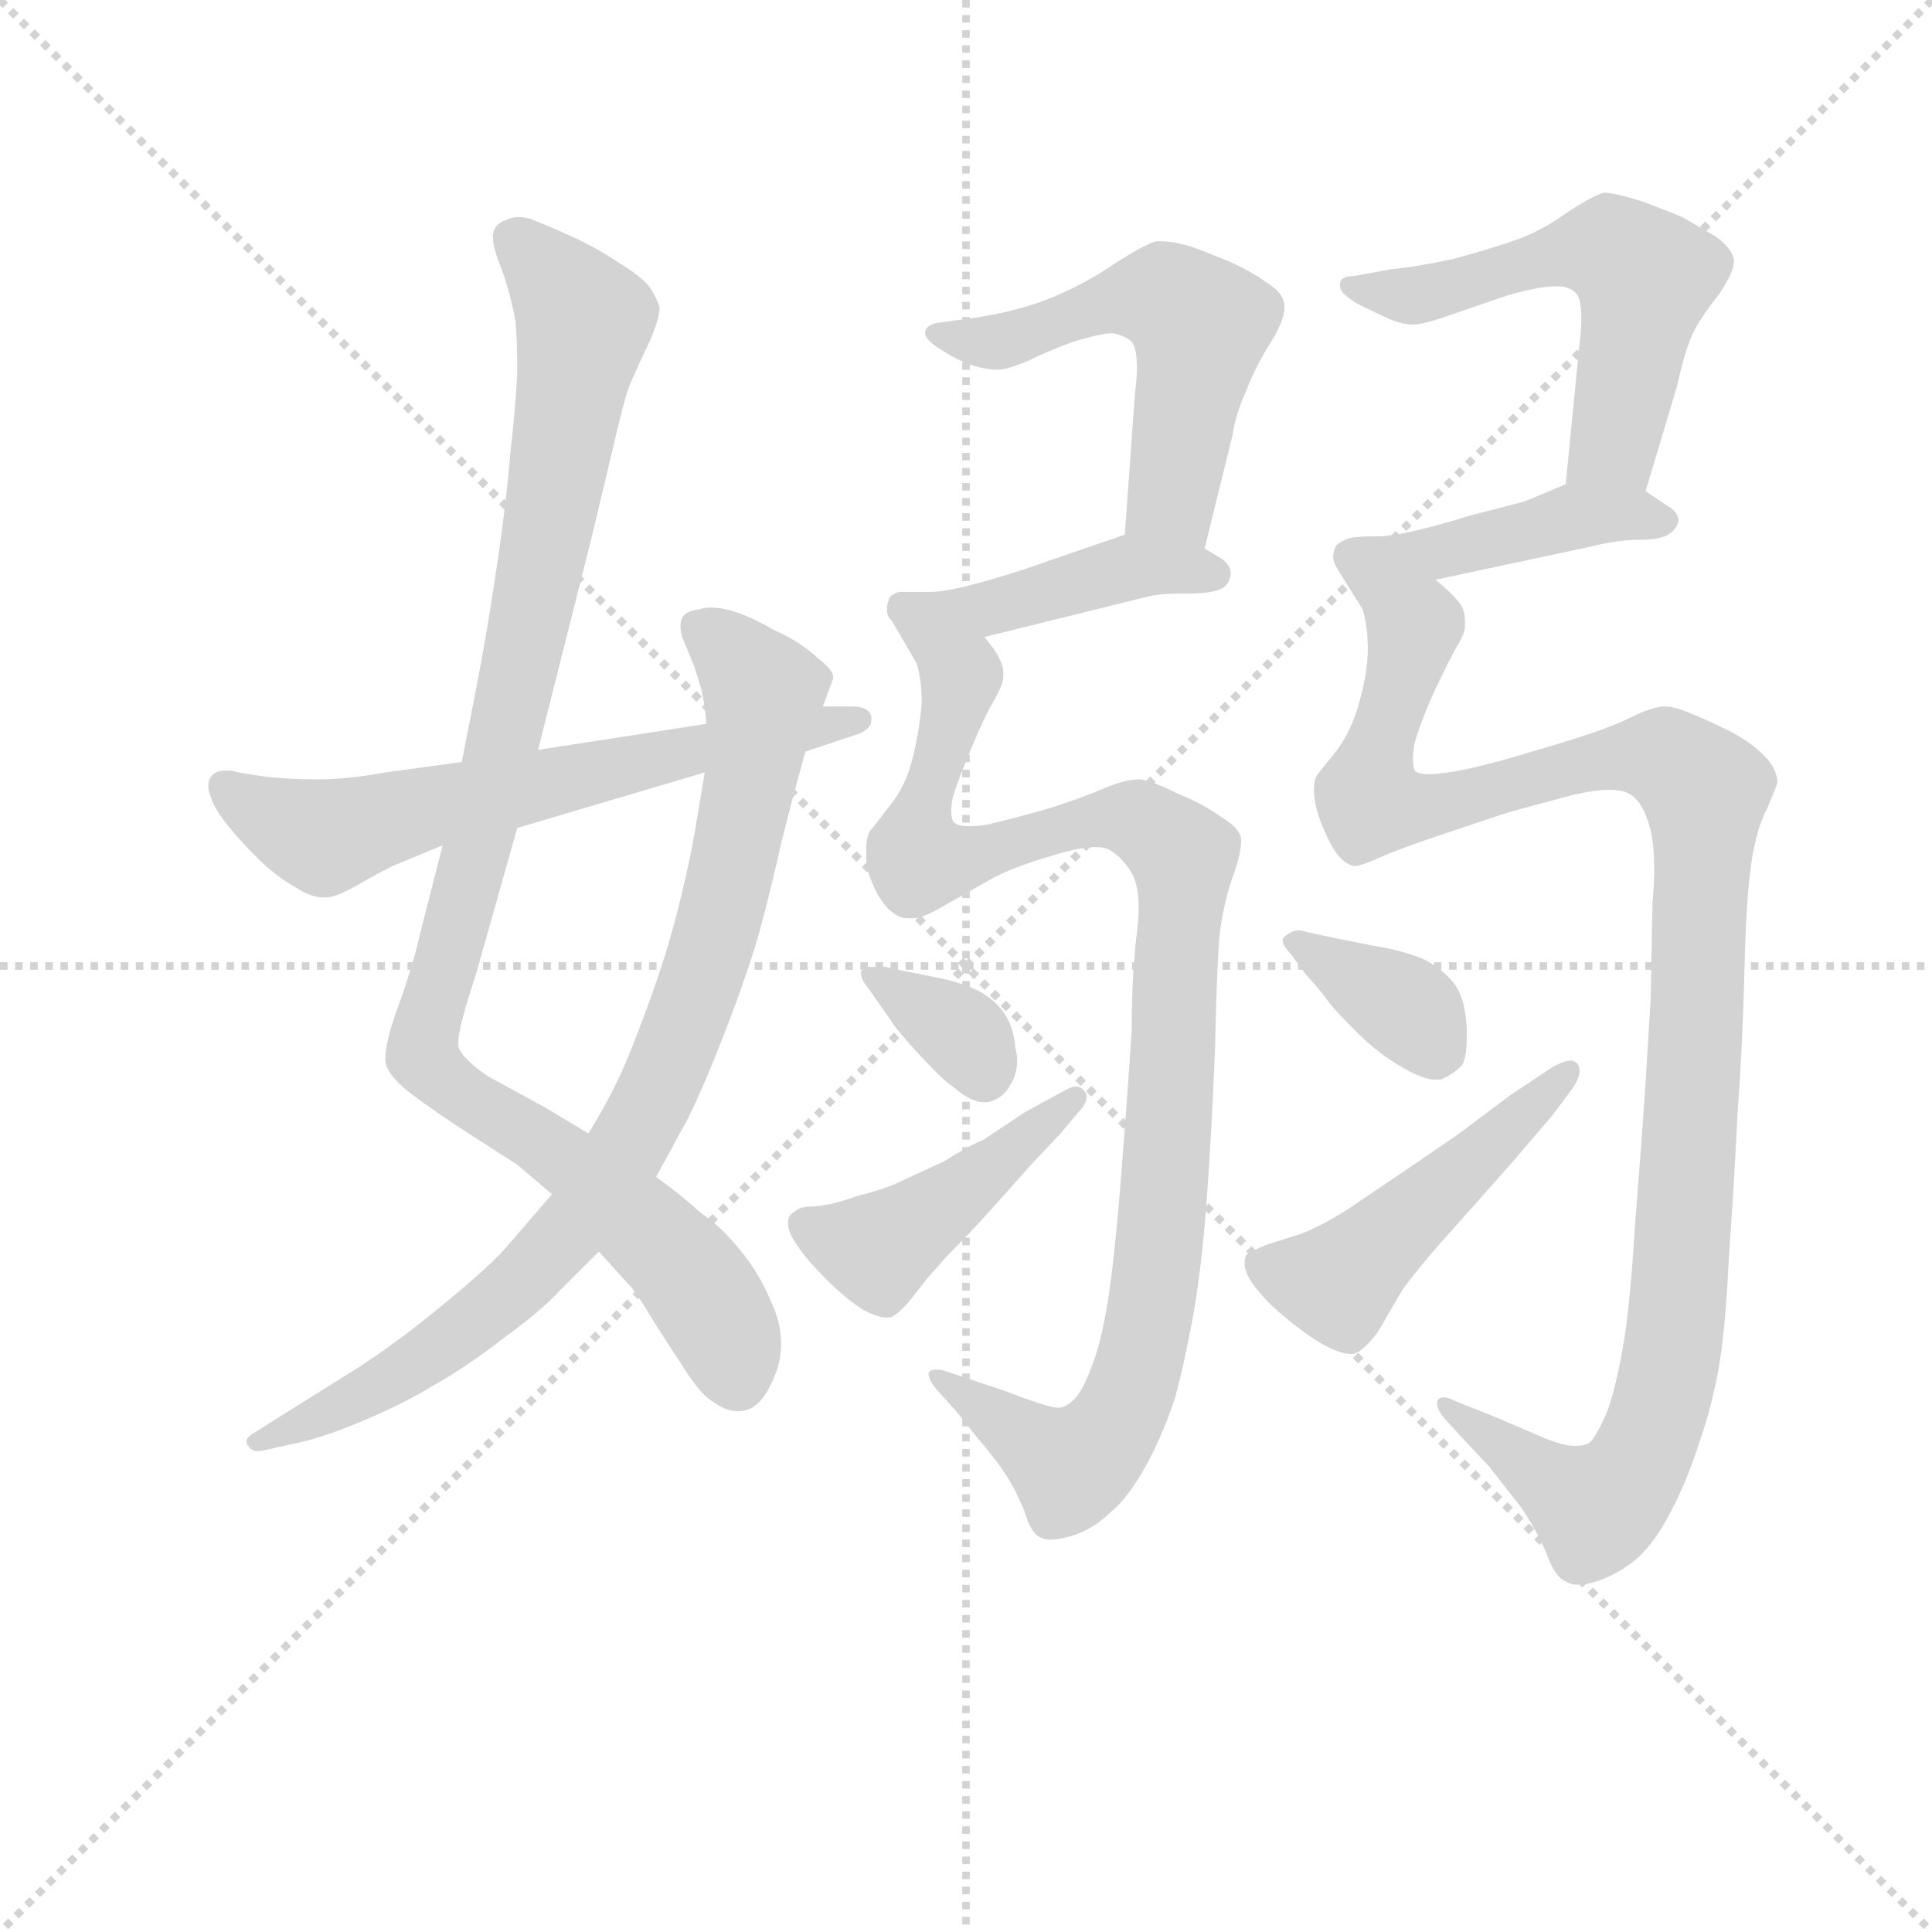 <svg version="1.1" viewBox="0 0 1024 1024" xmlns="http://www.w3.org/2000/svg">
  <g stroke="lightgray" stroke-dasharray="1,1" stroke-width="1" transform="scale(4, 4)">
    <line x1="0" y1="0" x2="256" y2="256"></line>
    <line x1="256" y1="0" x2="0" y2="256"></line>
    <line x1="128" y1="0" x2="128" y2="256"></line>
    <line x1="0" y1="128" x2="256" y2="128"></line>
  </g>
<g transform="scale(0.92, -0.92) translate(60, -900)">
   <style type="text/css">
    @keyframes keyframes0 {
      from {
       stroke: blue;
       stroke-dashoffset: 1023;
       stroke-width: 128;
       }
       77% {
       animation-timing-function: step-end;
       stroke: blue;
       stroke-dashoffset: 0;
       stroke-width: 128;
       }
       to {
       stroke: black;
       stroke-width: 1024;
       }
       }
       #make-me-a-hanzi-animation-0 {
         animation: keyframes0 1.083s both;
         animation-delay: 0s;
         animation-timing-function: linear;
       }
    @keyframes keyframes1 {
      from {
       stroke: blue;
       stroke-dashoffset: 866;
       stroke-width: 128;
       }
       74% {
       animation-timing-function: step-end;
       stroke: blue;
       stroke-dashoffset: 0;
       stroke-width: 128;
       }
       to {
       stroke: black;
       stroke-width: 1024;
       }
       }
       #make-me-a-hanzi-animation-1 {
         animation: keyframes1 0.955s both;
         animation-delay: 1.083s;
         animation-timing-function: linear;
       }
    @keyframes keyframes2 {
      from {
       stroke: blue;
       stroke-dashoffset: 636;
       stroke-width: 128;
       }
       67% {
       animation-timing-function: step-end;
       stroke: blue;
       stroke-dashoffset: 0;
       stroke-width: 128;
       }
       to {
       stroke: black;
       stroke-width: 1024;
       }
       }
       #make-me-a-hanzi-animation-2 {
         animation: keyframes2 0.768s both;
         animation-delay: 2.037s;
         animation-timing-function: linear;
       }
    @keyframes keyframes3 {
      from {
       stroke: blue;
       stroke-dashoffset: 544;
       stroke-width: 128;
       }
       64% {
       animation-timing-function: step-end;
       stroke: blue;
       stroke-dashoffset: 0;
       stroke-width: 128;
       }
       to {
       stroke: black;
       stroke-width: 1024;
       }
       }
       #make-me-a-hanzi-animation-3 {
         animation: keyframes3 0.693s both;
         animation-delay: 2.805s;
         animation-timing-function: linear;
       }
    @keyframes keyframes4 {
      from {
       stroke: blue;
       stroke-dashoffset: 441;
       stroke-width: 128;
       }
       59% {
       animation-timing-function: step-end;
       stroke: blue;
       stroke-dashoffset: 0;
       stroke-width: 128;
       }
       to {
       stroke: black;
       stroke-width: 1024;
       }
       }
       #make-me-a-hanzi-animation-4 {
         animation: keyframes4 0.609s both;
         animation-delay: 3.498s;
         animation-timing-function: linear;
       }
    @keyframes keyframes5 {
      from {
       stroke: blue;
       stroke-dashoffset: 1001;
       stroke-width: 128;
       }
       77% {
       animation-timing-function: step-end;
       stroke: blue;
       stroke-dashoffset: 0;
       stroke-width: 128;
       }
       to {
       stroke: black;
       stroke-width: 1024;
       }
       }
       #make-me-a-hanzi-animation-5 {
         animation: keyframes5 1.065s both;
         animation-delay: 4.106s;
         animation-timing-function: linear;
       }
    @keyframes keyframes6 {
      from {
       stroke: blue;
       stroke-dashoffset: 351;
       stroke-width: 128;
       }
       53% {
       animation-timing-function: step-end;
       stroke: blue;
       stroke-dashoffset: 0;
       stroke-width: 128;
       }
       to {
       stroke: black;
       stroke-width: 1024;
       }
       }
       #make-me-a-hanzi-animation-6 {
         animation: keyframes6 0.536s both;
         animation-delay: 5.171s;
         animation-timing-function: linear;
       }
    @keyframes keyframes7 {
      from {
       stroke: blue;
       stroke-dashoffset: 447;
       stroke-width: 128;
       }
       59% {
       animation-timing-function: step-end;
       stroke: blue;
       stroke-dashoffset: 0;
       stroke-width: 128;
       }
       to {
       stroke: black;
       stroke-width: 1024;
       }
       }
       #make-me-a-hanzi-animation-7 {
         animation: keyframes7 0.614s both;
         animation-delay: 5.707s;
         animation-timing-function: linear;
       }
    @keyframes keyframes8 {
      from {
       stroke: blue;
       stroke-dashoffset: 559;
       stroke-width: 128;
       }
       65% {
       animation-timing-function: step-end;
       stroke: blue;
       stroke-dashoffset: 0;
       stroke-width: 128;
       }
       to {
       stroke: black;
       stroke-width: 1024;
       }
       }
       #make-me-a-hanzi-animation-8 {
         animation: keyframes8 0.705s both;
         animation-delay: 6.32s;
         animation-timing-function: linear;
       }
    @keyframes keyframes9 {
      from {
       stroke: blue;
       stroke-dashoffset: 442;
       stroke-width: 128;
       }
       59% {
       animation-timing-function: step-end;
       stroke: blue;
       stroke-dashoffset: 0;
       stroke-width: 128;
       }
       to {
       stroke: black;
       stroke-width: 1024;
       }
       }
       #make-me-a-hanzi-animation-9 {
         animation: keyframes9 0.61s both;
         animation-delay: 7.025s;
         animation-timing-function: linear;
       }
    @keyframes keyframes10 {
      from {
       stroke: blue;
       stroke-dashoffset: 1114;
       stroke-width: 128;
       }
       78% {
       animation-timing-function: step-end;
       stroke: blue;
       stroke-dashoffset: 0;
       stroke-width: 128;
       }
       to {
       stroke: black;
       stroke-width: 1024;
       }
       }
       #make-me-a-hanzi-animation-10 {
         animation: keyframes10 1.157s both;
         animation-delay: 7.635s;
         animation-timing-function: linear;
       }
    @keyframes keyframes11 {
      from {
       stroke: blue;
       stroke-dashoffset: 366;
       stroke-width: 128;
       }
       54% {
       animation-timing-function: step-end;
       stroke: blue;
       stroke-dashoffset: 0;
       stroke-width: 128;
       }
       to {
       stroke: black;
       stroke-width: 1024;
       }
       }
       #make-me-a-hanzi-animation-11 {
         animation: keyframes11 0.548s both;
         animation-delay: 8.792s;
         animation-timing-function: linear;
       }
    @keyframes keyframes12 {
      from {
       stroke: blue;
       stroke-dashoffset: 482;
       stroke-width: 128;
       }
       61% {
       animation-timing-function: step-end;
       stroke: blue;
       stroke-dashoffset: 0;
       stroke-width: 128;
       }
       to {
       stroke: black;
       stroke-width: 1024;
       }
       }
       #make-me-a-hanzi-animation-12 {
         animation: keyframes12 0.642s both;
         animation-delay: 9.34s;
         animation-timing-function: linear;
       }
</style>
<path d="M 250.0 468.0 L 281.0 591.0 L 296.0 654.0 Q 301.0 675.0 304.0 681.0 Q 307.0 688.0 315.0 705.0 Q 320.0 717.0 320.0 723.0 Q 318.0 729.0 314.0 735.0 Q 309.0 741.0 296.0 749.0 Q 284.0 757.0 271.0 763.0 Q 258.0 769.0 248.0 773.0 Q 243.0 775.0 239.0 775.0 Q 235.0 775.0 231.0 773.0 Q 225.0 771.0 224.0 765.0 L 224.0 763.0 Q 224.0 757.0 229.0 745.0 Q 234.0 731.0 237.0 715.0 Q 238.0 704.0 238.0 685.0 Q 237.0 665.0 234.0 639.0 Q 232.0 613.0 227.0 579.0 Q 222.0 545.0 218.0 523.0 Q 214.0 501.0 206.0 461.0 L 195.0 413.0 L 182.0 362.0 Q 178.0 344.0 169.0 319.0 Q 162.0 300.0 162.0 290.0 Q 162.0 287.0 163.0 285.0 Q 166.0 278.0 178.0 269.0 Q 190.0 260.0 210.0 247.0 L 238.0 229.0 L 258.0 212.0 L 285.0 179.0 L 304.0 158.0 Q 308.0 153.0 314.0 143.0 Q 320.0 133.0 332.0 115.0 Q 343.0 97.0 350.0 93.0 Q 358.0 87.0 365.0 87.0 Q 368.0 87.0 371.0 88.0 Q 380.0 91.0 387.0 109.0 Q 390.0 117.0 390.0 126.0 Q 390.0 136.0 386.0 146.0 Q 378.0 166.0 367.0 179.0 Q 356.0 193.0 344.0 201.0 Q 333.0 211.0 318.0 222.0 L 279.0 247.0 L 254.0 262.0 L 221.0 280.0 Q 208.0 289.0 205.0 295.0 Q 204.0 296.0 204.0 299.0 Q 204.0 308.0 214.0 338.0 L 238.0 423.0 L 250.0 468.0 Z" fill="lightgray"></path> 
<path d="M 318.0 222.0 L 336.0 255.0 Q 346.0 275.0 359.0 309.0 Q 372.0 343.0 378.0 365.0 Q 384.0 387.0 390.0 414.0 Q 397.0 442.0 404.0 467.0 L 414.0 493.0 L 420.0 509.0 L 420.0 510.0 Q 420.0 514.0 411.0 521.0 Q 400.0 531.0 386.0 537.0 Q 372.0 545.0 362.0 548.0 Q 355.0 550.0 350.0 550.0 Q 346.0 550.0 343.0 549.0 Q 335.0 548.0 333.0 544.0 Q 332.0 542.0 332.0 539.0 Q 332.0 537.0 333.0 533.0 L 340.0 516.0 Q 342.0 510.0 344.0 503.0 Q 346.0 495.0 347.0 483.0 L 346.0 455.0 L 340.0 419.0 Q 336.0 397.0 330.0 374.0 Q 324.0 350.0 313.0 320.0 Q 302.0 290.0 296.0 278.0 Q 290.0 265.0 279.0 247.0 L 258.0 212.0 L 233.0 183.0 Q 224.0 172.0 196.0 149.0 Q 167.0 125.0 143.0 110.0 L 103.0 85.0 L 84.0 73.0 Q 82.0 71.0 82.0 70.0 Q 82.0 68.0 83.0 67.0 Q 85.0 64.0 88.0 64.0 L 90.0 64.0 L 108.0 68.0 Q 124.0 71.0 148.0 81.0 Q 172.0 91.0 190.0 102.0 Q 208.0 112.0 230.0 129.0 Q 252.0 145.0 262.0 156.0 L 285.0 179.0 L 318.0 222.0 Z" fill="lightgray"></path> 
<path d="M 404.0 467.0 L 434.0 477.0 Q 442.0 480.0 442.0 485.0 L 442.0 487.0 Q 441.0 493.0 430.0 493.0 L 414.0 493.0 L 347.0 483.0 L 250.0 468.0 L 206.0 461.0 L 162.0 455.0 Q 140.0 451.0 123.0 451.0 Q 104.0 451.0 90.0 453.0 Q 76.0 455.0 74.0 456.0 L 70.0 456.0 Q 64.0 456.0 62.0 453.0 Q 60.0 451.0 60.0 447.0 Q 60.0 445.0 61.0 442.0 Q 63.0 435.0 70.0 426.0 Q 77.0 417.0 88.0 406.0 Q 99.0 395.0 110.0 389.0 Q 119.0 383.0 126.0 383.0 L 128.0 383.0 Q 133.0 383.0 144.0 389.0 Q 156.0 396.0 166.0 401.0 L 195.0 413.0 L 238.0 423.0 L 346.0 455.0 L 404.0 467.0 Z" fill="lightgray"></path> 
<path d="M 634.0 584.0 L 650.0 649.0 Q 652.0 662.0 658.0 675.0 Q 663.0 688.0 671.0 701.0 Q 680.0 715.0 680.0 723.0 Q 680.0 731.0 670.0 737.0 Q 662.0 743.0 649.0 749.0 Q 637.0 754.0 626.0 758.0 Q 616.0 761.0 609.0 761.0 L 606.0 761.0 Q 599.0 759.0 582.0 748.0 Q 566.0 737.0 547.0 729.0 Q 528.0 721.0 502.0 717.0 L 480.0 714.0 Q 474.0 713.0 473.0 709.0 L 473.0 708.0 Q 473.0 704.0 483.0 698.0 Q 494.0 691.0 502.0 689.0 Q 509.0 687.0 515.0 687.0 Q 520.0 687.0 532.0 692.0 Q 542.0 697.0 558.0 703.0 Q 574.0 708.0 581.0 708.0 Q 587.0 707.0 591.0 704.0 Q 595.0 701.0 595.0 688.0 Q 595.0 682.0 594.0 675.0 L 588.0 592.0 C 586.0 562.0 627.0 555.0 634.0 584.0 Z" fill="lightgray"></path> 
<path d="M 507.0 533.0 L 600.0 556.0 Q 608.0 558.0 617.0 558.0 L 624.0 558.0 Q 638.0 558.0 644.0 561.0 Q 648.0 563.0 649.0 569.0 L 649.0 570.0 Q 649.0 574.0 644.0 578.0 L 634.0 584.0 C 609.0 599.0 609.0 599.0 588.0 592.0 L 530.0 572.0 Q 490.0 559.0 476.0 559.0 L 458.0 559.0 Q 452.0 557.0 452.0 554.0 Q 451.0 552.0 451.0 550.0 L 451.0 548.0 Q 451.0 545.0 454.0 542.0 L 468.0 518.0 C 471.0 513.0 478.0 526.0 507.0 533.0 Z" fill="lightgray"></path> 
<path d="M 468.0 518.0 Q 471.0 509.0 471.0 495.0 Q 470.0 481.0 466.0 464.0 Q 462.0 447.0 452.0 435.0 Q 442.0 422.0 441.0 421.0 Q 439.0 417.0 439.0 410.0 L 439.0 406.0 Q 439.0 397.0 446.0 384.0 Q 454.0 371.0 463.0 371.0 L 466.0 371.0 Q 471.0 371.0 480.0 376.0 L 510.0 393.0 Q 522.0 400.0 546.0 407.0 Q 562.0 412.0 571.0 412.0 Q 575.0 412.0 578.0 411.0 Q 586.0 407.0 592.0 397.0 Q 596.0 390.0 596.0 377.0 Q 596.0 371.0 595.0 363.0 Q 592.0 339.0 592.0 307.0 Q 590.0 275.0 586.0 224.0 Q 582.0 173.0 578.0 149.0 Q 574.0 125.0 569.0 113.0 Q 564.0 99.0 559.0 94.0 Q 554.0 89.0 550.0 89.0 L 549.0 89.0 Q 544.0 89.0 518.0 99.0 L 485.0 110.0 Q 482.0 111.0 479.0 111.0 Q 476.0 111.0 475.0 109.0 L 475.0 108.0 Q 475.0 105.0 480.0 99.0 L 490.0 88.0 Q 491.0 87.0 502.0 73.0 Q 514.0 59.0 519.0 51.0 Q 524.0 44.0 530.0 30.0 Q 534.0 16.0 540.0 14.0 Q 542.0 13.0 545.0 13.0 Q 550.0 13.0 557.0 15.0 Q 570.0 19.0 580.0 29.0 Q 590.0 37.0 601.0 57.0 Q 611.0 76.0 617.0 95.0 Q 622.0 113.0 627.0 140.0 Q 632.0 167.0 635.0 206.0 Q 638.0 246.0 640.0 296.0 Q 641.0 346.0 643.0 365.0 Q 646.0 384.0 651.0 397.0 Q 655.0 409.0 655.0 415.0 L 655.0 417.0 Q 654.0 423.0 644.0 429.0 Q 633.0 437.0 618.0 443.0 Q 602.0 451.0 596.0 451.0 Q 588.0 451.0 574.0 445.0 Q 560.0 439.0 540.0 433.0 Q 518.0 427.0 509.0 425.0 Q 503.0 424.0 498.0 424.0 Q 491.0 424.0 489.0 427.0 Q 488.0 429.0 488.0 433.0 Q 488.0 436.0 489.0 441.0 Q 492.0 451.0 500.0 470.0 Q 508.0 489.0 513.0 497.0 Q 518.0 506.0 518.0 510.0 L 518.0 513.0 Q 518.0 516.0 516.0 520.0 Q 514.0 525.0 507.0 533.0 C 493.0 560.0 464.0 548.0 468.0 518.0 Z" fill="lightgray"></path> 
<path d="M 450.0 343.0 L 440.0 343.0 Q 437.0 342.0 436.0 340.0 L 436.0 339.0 Q 436.0 336.0 440.0 331.0 L 447.0 321.0 L 454.0 311.0 Q 457.0 306.0 470.0 292.0 Q 484.0 277.0 489.0 274.0 Q 499.0 265.0 507.0 265.0 L 509.0 265.0 Q 518.0 267.0 522.0 275.0 Q 526.0 281.0 526.0 289.0 Q 526.0 292.0 525.0 296.0 Q 524.0 309.0 518.0 317.0 Q 513.0 324.0 504.0 329.0 Q 494.0 334.0 479.0 337.0 L 459.0 341.0 L 450.0 343.0 Z" fill="lightgray"></path> 
<path d="M 530.0 259.0 L 506.0 243.0 Q 500.0 241.0 484.0 231.0 L 458.0 219.0 Q 450.0 215.0 434.0 211.0 Q 420.0 206.0 410.0 205.0 Q 400.0 205.0 398.0 202.0 Q 394.0 200.0 394.0 196.0 L 394.0 195.0 Q 394.0 190.0 399.0 183.0 Q 404.0 175.0 416.0 163.0 Q 428.0 151.0 438.0 145.0 Q 446.0 141.0 450.0 141.0 L 453.0 141.0 Q 458.0 143.0 466.0 153.0 Q 475.0 165.0 480.0 170.0 Q 484.0 175.0 494.0 185.0 Q 504.0 195.0 534.0 229.0 L 551.0 247.0 L 561.0 259.0 Q 566.0 264.0 566.0 268.0 Q 566.0 270.0 565.0 271.0 Q 563.0 274.0 560.0 274.0 Q 557.0 274.0 552.0 271.0 L 530.0 259.0 Z" fill="lightgray"></path> 
<path d="M 888.0 617.0 L 906.0 677.0 Q 910.0 695.0 914.0 705.0 Q 918.0 715.0 930.0 730.0 Q 939.0 743.0 939.0 750.0 Q 938.0 757.0 928.0 764.0 L 909.0 775.0 Q 902.0 778.0 886.0 784.0 Q 870.0 789.0 864.0 789.0 Q 857.0 787.0 842.0 777.0 Q 828.0 767.0 814.0 762.0 Q 800.0 757.0 778.0 751.0 Q 755.0 746.0 742.0 745.0 L 720.0 741.0 Q 712.0 741.0 712.0 736.0 L 712.0 735.0 Q 712.0 731.0 722.0 725.0 Q 734.0 719.0 741.0 716.0 Q 748.0 713.0 754.0 713.0 Q 760.0 713.0 774.0 718.0 L 809.0 730.0 Q 827.0 735.0 835.0 735.0 L 838.0 735.0 Q 844.0 735.0 848.0 731.0 Q 851.0 728.0 851.0 716.0 Q 851.0 710.0 850.0 702.0 L 842.0 621.0 C 839.0 591.0 879.0 588.0 888.0 617.0 Z" fill="lightgray"></path> 
<path d="M 842.0 621.0 L 818.0 611.0 L 787.0 603.0 Q 748.0 591.0 734.0 591.0 L 732.0 591.0 Q 718.0 591.0 715.0 589.0 Q 710.0 587.0 709.0 584.0 Q 708.0 581.0 708.0 579.0 Q 708.0 577.0 710.0 573.0 L 725.0 549.0 C 729.0 542.0 738.0 560.0 767.0 566.0 L 856.0 585.0 Q 872.0 589.0 884.0 589.0 Q 896.0 589.0 901.0 592.0 Q 906.0 595.0 907.0 600.0 Q 907.0 605.0 900.0 609.0 L 888.0 617.0 C 867.0 631.0 867.0 631.0 842.0 621.0 Z" fill="lightgray"></path> 
<path d="M 725.0 549.0 Q 728.0 539.0 728.0 526.0 Q 728.0 513.0 723.0 495.0 Q 718.0 477.0 708.0 465.0 Q 698.0 453.0 698.0 452.0 Q 697.0 449.0 697.0 445.0 Q 697.0 441.0 698.0 436.0 Q 700.0 427.0 706.0 415.0 Q 712.0 403.0 720.0 401.0 Q 724.0 401.0 735.0 406.0 Q 746.0 411.0 773.0 420.0 L 806.0 431.0 Q 812.0 433.0 846.0 442.0 Q 859.0 445.0 867.0 445.0 Q 874.0 445.0 878.0 443.0 Q 886.0 439.0 890.0 425.0 Q 893.0 416.0 893.0 399.0 Q 893.0 391.0 892.0 380.0 L 891.0 325.0 L 888.0 276.0 Q 886.0 245.0 882.0 195.0 Q 879.0 146.0 875.0 124.0 Q 871.0 101.0 866.0 87.0 Q 860.0 73.0 856.0 69.0 Q 853.0 67.0 848.0 67.0 Q 841.0 67.0 831.0 71.0 L 803.0 83.0 L 778.0 93.0 Q 774.0 95.0 772.0 95.0 Q 769.0 95.0 768.0 93.0 L 768.0 91.0 Q 768.0 88.0 772.0 83.0 L 783.0 71.0 L 798.0 55.0 L 816.0 32.0 Q 825.0 19.0 831.0 5.0 Q 836.0 -9.0 842.0 -11.0 Q 845.0 -13.0 849.0 -13.0 Q 854.0 -13.0 860.0 -11.0 Q 872.0 -7.0 883.0 2.0 Q 894.0 12.0 903.0 30.0 Q 912.0 47.0 919.0 69.0 Q 926.0 89.0 930.0 111.0 Q 934.0 133.0 936.0 175.0 Q 939.0 217.0 941.0 258.0 Q 944.0 299.0 945.0 341.0 Q 946.0 383.0 949.0 403.0 Q 952.0 423.0 958.0 434.0 Q 963.0 446.0 964.0 449.0 Q 964.0 457.0 956.0 465.0 Q 948.0 473.0 936.0 479.0 Q 924.0 485.0 914.0 489.0 Q 905.0 493.0 899.0 493.0 Q 892.0 493.0 878.0 486.0 Q 864.0 479.0 826.0 468.0 Q 790.0 457.0 774.0 455.0 Q 767.0 454.0 763.0 454.0 Q 757.0 454.0 755.0 456.0 Q 754.0 459.0 754.0 463.0 Q 754.0 467.0 755.0 472.0 Q 758.0 483.0 766.0 501.0 Q 774.0 518.0 779.0 527.0 Q 784.0 535.0 784.0 539.0 L 784.0 542.0 Q 784.0 547.0 782.0 551.0 Q 778.0 557.0 767.0 566.0 C 749.0 590.0 722.0 579.0 725.0 549.0 Z" fill="lightgray"></path> 
<path d="M 693.0 363.0 Q 690.0 364.0 688.0 364.0 Q 686.0 364.0 684.0 363.0 Q 680.0 361.0 679.0 359.0 L 679.0 358.0 Q 679.0 355.0 684.0 350.0 L 692.0 339.0 Q 702.0 328.0 706.0 322.0 Q 710.0 317.0 722.0 305.0 Q 734.0 293.0 748.0 285.0 Q 760.0 278.0 767.0 278.0 L 770.0 278.0 Q 777.0 281.0 782.0 286.0 Q 785.0 290.0 785.0 302.0 L 785.0 308.0 Q 784.0 325.0 778.0 333.0 Q 772.0 341.0 761.0 347.0 Q 750.0 352.0 732.0 355.0 L 707.0 360.0 L 693.0 363.0 Z" fill="lightgray"></path> 
<path d="M 810.0 269.0 L 782.0 248.0 Q 778.0 245.0 750.0 226.0 L 716.0 203.0 Q 700.0 193.0 689.0 189.0 L 670.0 183.0 Q 660.0 179.0 658.0 177.0 Q 657.0 175.0 657.0 172.0 Q 657.0 167.0 662.0 160.0 Q 670.0 149.0 683.0 139.0 Q 695.0 129.0 705.0 124.0 Q 713.0 120.0 718.0 120.0 L 720.0 120.0 Q 726.0 122.0 734.0 133.0 L 748.0 157.0 Q 759.0 172.0 778.0 193.0 L 810.0 229.0 L 834.0 257.0 L 846.0 273.0 Q 850.0 279.0 850.0 283.0 Q 850.0 285.0 849.0 287.0 Q 847.0 289.0 845.0 289.0 Q 841.0 289.0 834.0 285.0 L 810.0 269.0 Z" fill="lightgray"></path> 
      <clipPath id="make-me-a-hanzi-clip-0">
      <path d="M 250.0 468.0 L 281.0 591.0 L 296.0 654.0 Q 301.0 675.0 304.0 681.0 Q 307.0 688.0 315.0 705.0 Q 320.0 717.0 320.0 723.0 Q 318.0 729.0 314.0 735.0 Q 309.0 741.0 296.0 749.0 Q 284.0 757.0 271.0 763.0 Q 258.0 769.0 248.0 773.0 Q 243.0 775.0 239.0 775.0 Q 235.0 775.0 231.0 773.0 Q 225.0 771.0 224.0 765.0 L 224.0 763.0 Q 224.0 757.0 229.0 745.0 Q 234.0 731.0 237.0 715.0 Q 238.0 704.0 238.0 685.0 Q 237.0 665.0 234.0 639.0 Q 232.0 613.0 227.0 579.0 Q 222.0 545.0 218.0 523.0 Q 214.0 501.0 206.0 461.0 L 195.0 413.0 L 182.0 362.0 Q 178.0 344.0 169.0 319.0 Q 162.0 300.0 162.0 290.0 Q 162.0 287.0 163.0 285.0 Q 166.0 278.0 178.0 269.0 Q 190.0 260.0 210.0 247.0 L 238.0 229.0 L 258.0 212.0 L 285.0 179.0 L 304.0 158.0 Q 308.0 153.0 314.0 143.0 Q 320.0 133.0 332.0 115.0 Q 343.0 97.0 350.0 93.0 Q 358.0 87.0 365.0 87.0 Q 368.0 87.0 371.0 88.0 Q 380.0 91.0 387.0 109.0 Q 390.0 117.0 390.0 126.0 Q 390.0 136.0 386.0 146.0 Q 378.0 166.0 367.0 179.0 Q 356.0 193.0 344.0 201.0 Q 333.0 211.0 318.0 222.0 L 279.0 247.0 L 254.0 262.0 L 221.0 280.0 Q 208.0 289.0 205.0 295.0 Q 204.0 296.0 204.0 299.0 Q 204.0 308.0 214.0 338.0 L 238.0 423.0 L 250.0 468.0 Z" fill="lightgray"></path>
      </clipPath>
      <path clip-path="url(#make-me-a-hanzi-clip-0)" d="M 233.0 764.0 L 277.0 715.0 L 246.0 543.0 L 184.0 292.0 L 213.0 264.0 L 275.0 226.0 L 331.0 173.0 L 358.0 132.0 L 365.0 104.0 " fill="none" id="make-me-a-hanzi-animation-0" stroke-dasharray="895 1790" stroke-linecap="round"></path>

      <clipPath id="make-me-a-hanzi-clip-1">
      <path d="M 318.0 222.0 L 336.0 255.0 Q 346.0 275.0 359.0 309.0 Q 372.0 343.0 378.0 365.0 Q 384.0 387.0 390.0 414.0 Q 397.0 442.0 404.0 467.0 L 414.0 493.0 L 420.0 509.0 L 420.0 510.0 Q 420.0 514.0 411.0 521.0 Q 400.0 531.0 386.0 537.0 Q 372.0 545.0 362.0 548.0 Q 355.0 550.0 350.0 550.0 Q 346.0 550.0 343.0 549.0 Q 335.0 548.0 333.0 544.0 Q 332.0 542.0 332.0 539.0 Q 332.0 537.0 333.0 533.0 L 340.0 516.0 Q 342.0 510.0 344.0 503.0 Q 346.0 495.0 347.0 483.0 L 346.0 455.0 L 340.0 419.0 Q 336.0 397.0 330.0 374.0 Q 324.0 350.0 313.0 320.0 Q 302.0 290.0 296.0 278.0 Q 290.0 265.0 279.0 247.0 L 258.0 212.0 L 233.0 183.0 Q 224.0 172.0 196.0 149.0 Q 167.0 125.0 143.0 110.0 L 103.0 85.0 L 84.0 73.0 Q 82.0 71.0 82.0 70.0 Q 82.0 68.0 83.0 67.0 Q 85.0 64.0 88.0 64.0 L 90.0 64.0 L 108.0 68.0 Q 124.0 71.0 148.0 81.0 Q 172.0 91.0 190.0 102.0 Q 208.0 112.0 230.0 129.0 Q 252.0 145.0 262.0 156.0 L 285.0 179.0 L 318.0 222.0 Z" fill="lightgray"></path>
      </clipPath>
      <path clip-path="url(#make-me-a-hanzi-clip-1)" d="M 341.0 540.0 L 360.0 526.0 L 380.0 499.0 L 350.0 354.0 L 313.0 260.0 L 273.0 197.0 L 226.0 149.0 L 150.0 96.0 L 86.0 70.0 " fill="none" id="make-me-a-hanzi-animation-1" stroke-dasharray="738 1476" stroke-linecap="round"></path>

      <clipPath id="make-me-a-hanzi-clip-2">
      <path d="M 404.0 467.0 L 434.0 477.0 Q 442.0 480.0 442.0 485.0 L 442.0 487.0 Q 441.0 493.0 430.0 493.0 L 414.0 493.0 L 347.0 483.0 L 250.0 468.0 L 206.0 461.0 L 162.0 455.0 Q 140.0 451.0 123.0 451.0 Q 104.0 451.0 90.0 453.0 Q 76.0 455.0 74.0 456.0 L 70.0 456.0 Q 64.0 456.0 62.0 453.0 Q 60.0 451.0 60.0 447.0 Q 60.0 445.0 61.0 442.0 Q 63.0 435.0 70.0 426.0 Q 77.0 417.0 88.0 406.0 Q 99.0 395.0 110.0 389.0 Q 119.0 383.0 126.0 383.0 L 128.0 383.0 Q 133.0 383.0 144.0 389.0 Q 156.0 396.0 166.0 401.0 L 195.0 413.0 L 238.0 423.0 L 346.0 455.0 L 404.0 467.0 Z" fill="lightgray"></path>
      </clipPath>
      <path clip-path="url(#make-me-a-hanzi-clip-2)" d="M 69.0 447.0 L 100.0 427.0 L 127.0 418.0 L 187.0 436.0 L 434.0 486.0 " fill="none" id="make-me-a-hanzi-animation-2" stroke-dasharray="508 1016" stroke-linecap="round"></path>

      <clipPath id="make-me-a-hanzi-clip-3">
      <path d="M 634.0 584.0 L 650.0 649.0 Q 652.0 662.0 658.0 675.0 Q 663.0 688.0 671.0 701.0 Q 680.0 715.0 680.0 723.0 Q 680.0 731.0 670.0 737.0 Q 662.0 743.0 649.0 749.0 Q 637.0 754.0 626.0 758.0 Q 616.0 761.0 609.0 761.0 L 606.0 761.0 Q 599.0 759.0 582.0 748.0 Q 566.0 737.0 547.0 729.0 Q 528.0 721.0 502.0 717.0 L 480.0 714.0 Q 474.0 713.0 473.0 709.0 L 473.0 708.0 Q 473.0 704.0 483.0 698.0 Q 494.0 691.0 502.0 689.0 Q 509.0 687.0 515.0 687.0 Q 520.0 687.0 532.0 692.0 Q 542.0 697.0 558.0 703.0 Q 574.0 708.0 581.0 708.0 Q 587.0 707.0 591.0 704.0 Q 595.0 701.0 595.0 688.0 Q 595.0 682.0 594.0 675.0 L 588.0 592.0 C 586.0 562.0 627.0 555.0 634.0 584.0 Z" fill="lightgray"></path>
      </clipPath>
      <path clip-path="url(#make-me-a-hanzi-clip-3)" d="M 479.0 709.0 L 522.0 704.0 L 587.0 728.0 L 620.0 724.0 L 632.0 713.0 L 615.0 612.0 L 628.0 592.0 " fill="none" id="make-me-a-hanzi-animation-3" stroke-dasharray="416 832" stroke-linecap="round"></path>

      <clipPath id="make-me-a-hanzi-clip-4">
      <path d="M 507.0 533.0 L 600.0 556.0 Q 608.0 558.0 617.0 558.0 L 624.0 558.0 Q 638.0 558.0 644.0 561.0 Q 648.0 563.0 649.0 569.0 L 649.0 570.0 Q 649.0 574.0 644.0 578.0 L 634.0 584.0 C 609.0 599.0 609.0 599.0 588.0 592.0 L 530.0 572.0 Q 490.0 559.0 476.0 559.0 L 458.0 559.0 Q 452.0 557.0 452.0 554.0 Q 451.0 552.0 451.0 550.0 L 451.0 548.0 Q 451.0 545.0 454.0 542.0 L 468.0 518.0 C 471.0 513.0 478.0 526.0 507.0 533.0 Z" fill="lightgray"></path>
      </clipPath>
      <path clip-path="url(#make-me-a-hanzi-clip-4)" d="M 461.0 550.0 L 481.0 541.0 L 593.0 574.0 L 639.0 570.0 " fill="none" id="make-me-a-hanzi-animation-4" stroke-dasharray="313 626" stroke-linecap="round"></path>

      <clipPath id="make-me-a-hanzi-clip-5">
      <path d="M 468.0 518.0 Q 471.0 509.0 471.0 495.0 Q 470.0 481.0 466.0 464.0 Q 462.0 447.0 452.0 435.0 Q 442.0 422.0 441.0 421.0 Q 439.0 417.0 439.0 410.0 L 439.0 406.0 Q 439.0 397.0 446.0 384.0 Q 454.0 371.0 463.0 371.0 L 466.0 371.0 Q 471.0 371.0 480.0 376.0 L 510.0 393.0 Q 522.0 400.0 546.0 407.0 Q 562.0 412.0 571.0 412.0 Q 575.0 412.0 578.0 411.0 Q 586.0 407.0 592.0 397.0 Q 596.0 390.0 596.0 377.0 Q 596.0 371.0 595.0 363.0 Q 592.0 339.0 592.0 307.0 Q 590.0 275.0 586.0 224.0 Q 582.0 173.0 578.0 149.0 Q 574.0 125.0 569.0 113.0 Q 564.0 99.0 559.0 94.0 Q 554.0 89.0 550.0 89.0 L 549.0 89.0 Q 544.0 89.0 518.0 99.0 L 485.0 110.0 Q 482.0 111.0 479.0 111.0 Q 476.0 111.0 475.0 109.0 L 475.0 108.0 Q 475.0 105.0 480.0 99.0 L 490.0 88.0 Q 491.0 87.0 502.0 73.0 Q 514.0 59.0 519.0 51.0 Q 524.0 44.0 530.0 30.0 Q 534.0 16.0 540.0 14.0 Q 542.0 13.0 545.0 13.0 Q 550.0 13.0 557.0 15.0 Q 570.0 19.0 580.0 29.0 Q 590.0 37.0 601.0 57.0 Q 611.0 76.0 617.0 95.0 Q 622.0 113.0 627.0 140.0 Q 632.0 167.0 635.0 206.0 Q 638.0 246.0 640.0 296.0 Q 641.0 346.0 643.0 365.0 Q 646.0 384.0 651.0 397.0 Q 655.0 409.0 655.0 415.0 L 655.0 417.0 Q 654.0 423.0 644.0 429.0 Q 633.0 437.0 618.0 443.0 Q 602.0 451.0 596.0 451.0 Q 588.0 451.0 574.0 445.0 Q 560.0 439.0 540.0 433.0 Q 518.0 427.0 509.0 425.0 Q 503.0 424.0 498.0 424.0 Q 491.0 424.0 489.0 427.0 Q 488.0 429.0 488.0 433.0 Q 488.0 436.0 489.0 441.0 Q 492.0 451.0 500.0 470.0 Q 508.0 489.0 513.0 497.0 Q 518.0 506.0 518.0 510.0 L 518.0 513.0 Q 518.0 516.0 516.0 520.0 Q 514.0 525.0 507.0 533.0 C 493.0 560.0 464.0 548.0 468.0 518.0 Z" fill="lightgray"></path>
      </clipPath>
      <path clip-path="url(#make-me-a-hanzi-clip-5)" d="M 504.0 521.0 L 492.0 501.0 L 468.0 408.0 L 496.0 406.0 L 587.0 429.0 L 622.0 407.0 L 614.0 257.0 L 601.0 136.0 L 580.0 75.0 L 557.0 55.0 L 478.0 109.0 " fill="none" id="make-me-a-hanzi-animation-5" stroke-dasharray="873 1746" stroke-linecap="round"></path>

      <clipPath id="make-me-a-hanzi-clip-6">
      <path d="M 450.0 343.0 L 440.0 343.0 Q 437.0 342.0 436.0 340.0 L 436.0 339.0 Q 436.0 336.0 440.0 331.0 L 447.0 321.0 L 454.0 311.0 Q 457.0 306.0 470.0 292.0 Q 484.0 277.0 489.0 274.0 Q 499.0 265.0 507.0 265.0 L 509.0 265.0 Q 518.0 267.0 522.0 275.0 Q 526.0 281.0 526.0 289.0 Q 526.0 292.0 525.0 296.0 Q 524.0 309.0 518.0 317.0 Q 513.0 324.0 504.0 329.0 Q 494.0 334.0 479.0 337.0 L 459.0 341.0 L 450.0 343.0 Z" fill="lightgray"></path>
      </clipPath>
      <path clip-path="url(#make-me-a-hanzi-clip-6)" d="M 440.0 340.0 L 498.0 301.0 L 508.0 278.0 " fill="none" id="make-me-a-hanzi-animation-6" stroke-dasharray="223 446" stroke-linecap="round"></path>

      <clipPath id="make-me-a-hanzi-clip-7">
      <path d="M 530.0 259.0 L 506.0 243.0 Q 500.0 241.0 484.0 231.0 L 458.0 219.0 Q 450.0 215.0 434.0 211.0 Q 420.0 206.0 410.0 205.0 Q 400.0 205.0 398.0 202.0 Q 394.0 200.0 394.0 196.0 L 394.0 195.0 Q 394.0 190.0 399.0 183.0 Q 404.0 175.0 416.0 163.0 Q 428.0 151.0 438.0 145.0 Q 446.0 141.0 450.0 141.0 L 453.0 141.0 Q 458.0 143.0 466.0 153.0 Q 475.0 165.0 480.0 170.0 Q 484.0 175.0 494.0 185.0 Q 504.0 195.0 534.0 229.0 L 551.0 247.0 L 561.0 259.0 Q 566.0 264.0 566.0 268.0 Q 566.0 270.0 565.0 271.0 Q 563.0 274.0 560.0 274.0 Q 557.0 274.0 552.0 271.0 L 530.0 259.0 Z" fill="lightgray"></path>
      </clipPath>
      <path clip-path="url(#make-me-a-hanzi-clip-7)" d="M 401.0 196.0 L 427.0 184.0 L 449.0 183.0 L 517.0 230.0 L 560.0 268.0 " fill="none" id="make-me-a-hanzi-animation-7" stroke-dasharray="319 638" stroke-linecap="round"></path>

      <clipPath id="make-me-a-hanzi-clip-8">
      <path d="M 888.0 617.0 L 906.0 677.0 Q 910.0 695.0 914.0 705.0 Q 918.0 715.0 930.0 730.0 Q 939.0 743.0 939.0 750.0 Q 938.0 757.0 928.0 764.0 L 909.0 775.0 Q 902.0 778.0 886.0 784.0 Q 870.0 789.0 864.0 789.0 Q 857.0 787.0 842.0 777.0 Q 828.0 767.0 814.0 762.0 Q 800.0 757.0 778.0 751.0 Q 755.0 746.0 742.0 745.0 L 720.0 741.0 Q 712.0 741.0 712.0 736.0 L 712.0 735.0 Q 712.0 731.0 722.0 725.0 Q 734.0 719.0 741.0 716.0 Q 748.0 713.0 754.0 713.0 Q 760.0 713.0 774.0 718.0 L 809.0 730.0 Q 827.0 735.0 835.0 735.0 L 838.0 735.0 Q 844.0 735.0 848.0 731.0 Q 851.0 728.0 851.0 716.0 Q 851.0 710.0 850.0 702.0 L 842.0 621.0 C 839.0 591.0 879.0 588.0 888.0 617.0 Z" fill="lightgray"></path>
      </clipPath>
      <path clip-path="url(#make-me-a-hanzi-clip-8)" d="M 718.0 736.0 L 751.0 729.0 L 846.0 755.0 L 871.0 755.0 L 880.0 748.0 L 887.0 740.0 L 870.0 644.0 L 850.0 627.0 " fill="none" id="make-me-a-hanzi-animation-8" stroke-dasharray="431 862" stroke-linecap="round"></path>

      <clipPath id="make-me-a-hanzi-clip-9">
      <path d="M 842.0 621.0 L 818.0 611.0 L 787.0 603.0 Q 748.0 591.0 734.0 591.0 L 732.0 591.0 Q 718.0 591.0 715.0 589.0 Q 710.0 587.0 709.0 584.0 Q 708.0 581.0 708.0 579.0 Q 708.0 577.0 710.0 573.0 L 725.0 549.0 C 729.0 542.0 738.0 560.0 767.0 566.0 L 856.0 585.0 Q 872.0 589.0 884.0 589.0 Q 896.0 589.0 901.0 592.0 Q 906.0 595.0 907.0 600.0 Q 907.0 605.0 900.0 609.0 L 888.0 617.0 C 867.0 631.0 867.0 631.0 842.0 621.0 Z" fill="lightgray"></path>
      </clipPath>
      <path clip-path="url(#make-me-a-hanzi-clip-9)" d="M 718.0 580.0 L 732.0 572.0 L 848.0 603.0 L 898.0 600.0 " fill="none" id="make-me-a-hanzi-animation-9" stroke-dasharray="314 628" stroke-linecap="round"></path>

      <clipPath id="make-me-a-hanzi-clip-10">
      <path d="M 725.0 549.0 Q 728.0 539.0 728.0 526.0 Q 728.0 513.0 723.0 495.0 Q 718.0 477.0 708.0 465.0 Q 698.0 453.0 698.0 452.0 Q 697.0 449.0 697.0 445.0 Q 697.0 441.0 698.0 436.0 Q 700.0 427.0 706.0 415.0 Q 712.0 403.0 720.0 401.0 Q 724.0 401.0 735.0 406.0 Q 746.0 411.0 773.0 420.0 L 806.0 431.0 Q 812.0 433.0 846.0 442.0 Q 859.0 445.0 867.0 445.0 Q 874.0 445.0 878.0 443.0 Q 886.0 439.0 890.0 425.0 Q 893.0 416.0 893.0 399.0 Q 893.0 391.0 892.0 380.0 L 891.0 325.0 L 888.0 276.0 Q 886.0 245.0 882.0 195.0 Q 879.0 146.0 875.0 124.0 Q 871.0 101.0 866.0 87.0 Q 860.0 73.0 856.0 69.0 Q 853.0 67.0 848.0 67.0 Q 841.0 67.0 831.0 71.0 L 803.0 83.0 L 778.0 93.0 Q 774.0 95.0 772.0 95.0 Q 769.0 95.0 768.0 93.0 L 768.0 91.0 Q 768.0 88.0 772.0 83.0 L 783.0 71.0 L 798.0 55.0 L 816.0 32.0 Q 825.0 19.0 831.0 5.0 Q 836.0 -9.0 842.0 -11.0 Q 845.0 -13.0 849.0 -13.0 Q 854.0 -13.0 860.0 -11.0 Q 872.0 -7.0 883.0 2.0 Q 894.0 12.0 903.0 30.0 Q 912.0 47.0 919.0 69.0 Q 926.0 89.0 930.0 111.0 Q 934.0 133.0 936.0 175.0 Q 939.0 217.0 941.0 258.0 Q 944.0 299.0 945.0 341.0 Q 946.0 383.0 949.0 403.0 Q 952.0 423.0 958.0 434.0 Q 963.0 446.0 964.0 449.0 Q 964.0 457.0 956.0 465.0 Q 948.0 473.0 936.0 479.0 Q 924.0 485.0 914.0 489.0 Q 905.0 493.0 899.0 493.0 Q 892.0 493.0 878.0 486.0 Q 864.0 479.0 826.0 468.0 Q 790.0 457.0 774.0 455.0 Q 767.0 454.0 763.0 454.0 Q 757.0 454.0 755.0 456.0 Q 754.0 459.0 754.0 463.0 Q 754.0 467.0 755.0 472.0 Q 758.0 483.0 766.0 501.0 Q 774.0 518.0 779.0 527.0 Q 784.0 535.0 784.0 539.0 L 784.0 542.0 Q 784.0 547.0 782.0 551.0 Q 778.0 557.0 767.0 566.0 C 749.0 590.0 722.0 579.0 725.0 549.0 Z" fill="lightgray"></path>
      </clipPath>
      <path clip-path="url(#make-me-a-hanzi-clip-10)" d="M 764.0 553.0 L 734.0 470.0 L 730.0 437.0 L 759.0 434.0 L 882.0 465.0 L 902.0 462.0 L 922.0 444.0 L 905.0 130.0 L 885.0 59.0 L 860.0 31.0 L 771.0 92.0 " fill="none" id="make-me-a-hanzi-animation-10" stroke-dasharray="986 1972" stroke-linecap="round"></path>

      <clipPath id="make-me-a-hanzi-clip-11">
      <path d="M 693.0 363.0 Q 690.0 364.0 688.0 364.0 Q 686.0 364.0 684.0 363.0 Q 680.0 361.0 679.0 359.0 L 679.0 358.0 Q 679.0 355.0 684.0 350.0 L 692.0 339.0 Q 702.0 328.0 706.0 322.0 Q 710.0 317.0 722.0 305.0 Q 734.0 293.0 748.0 285.0 Q 760.0 278.0 767.0 278.0 L 770.0 278.0 Q 777.0 281.0 782.0 286.0 Q 785.0 290.0 785.0 302.0 L 785.0 308.0 Q 784.0 325.0 778.0 333.0 Q 772.0 341.0 761.0 347.0 Q 750.0 352.0 732.0 355.0 L 707.0 360.0 L 693.0 363.0 Z" fill="lightgray"></path>
      </clipPath>
      <path clip-path="url(#make-me-a-hanzi-clip-11)" d="M 684.0 359.0 L 750.0 320.0 L 769.0 293.0 " fill="none" id="make-me-a-hanzi-animation-11" stroke-dasharray="238 476" stroke-linecap="round"></path>

      <clipPath id="make-me-a-hanzi-clip-12">
      <path d="M 810.0 269.0 L 782.0 248.0 Q 778.0 245.0 750.0 226.0 L 716.0 203.0 Q 700.0 193.0 689.0 189.0 L 670.0 183.0 Q 660.0 179.0 658.0 177.0 Q 657.0 175.0 657.0 172.0 Q 657.0 167.0 662.0 160.0 Q 670.0 149.0 683.0 139.0 Q 695.0 129.0 705.0 124.0 Q 713.0 120.0 718.0 120.0 L 720.0 120.0 Q 726.0 122.0 734.0 133.0 L 748.0 157.0 Q 759.0 172.0 778.0 193.0 L 810.0 229.0 L 834.0 257.0 L 846.0 273.0 Q 850.0 279.0 850.0 283.0 Q 850.0 285.0 849.0 287.0 Q 847.0 289.0 845.0 289.0 Q 841.0 289.0 834.0 285.0 L 810.0 269.0 Z" fill="lightgray"></path>
      </clipPath>
      <path clip-path="url(#make-me-a-hanzi-clip-12)" d="M 668.0 172.0 L 709.0 161.0 L 845.0 284.0 " fill="none" id="make-me-a-hanzi-animation-12" stroke-dasharray="354 708" stroke-linecap="round"></path>

</g>
</svg>
